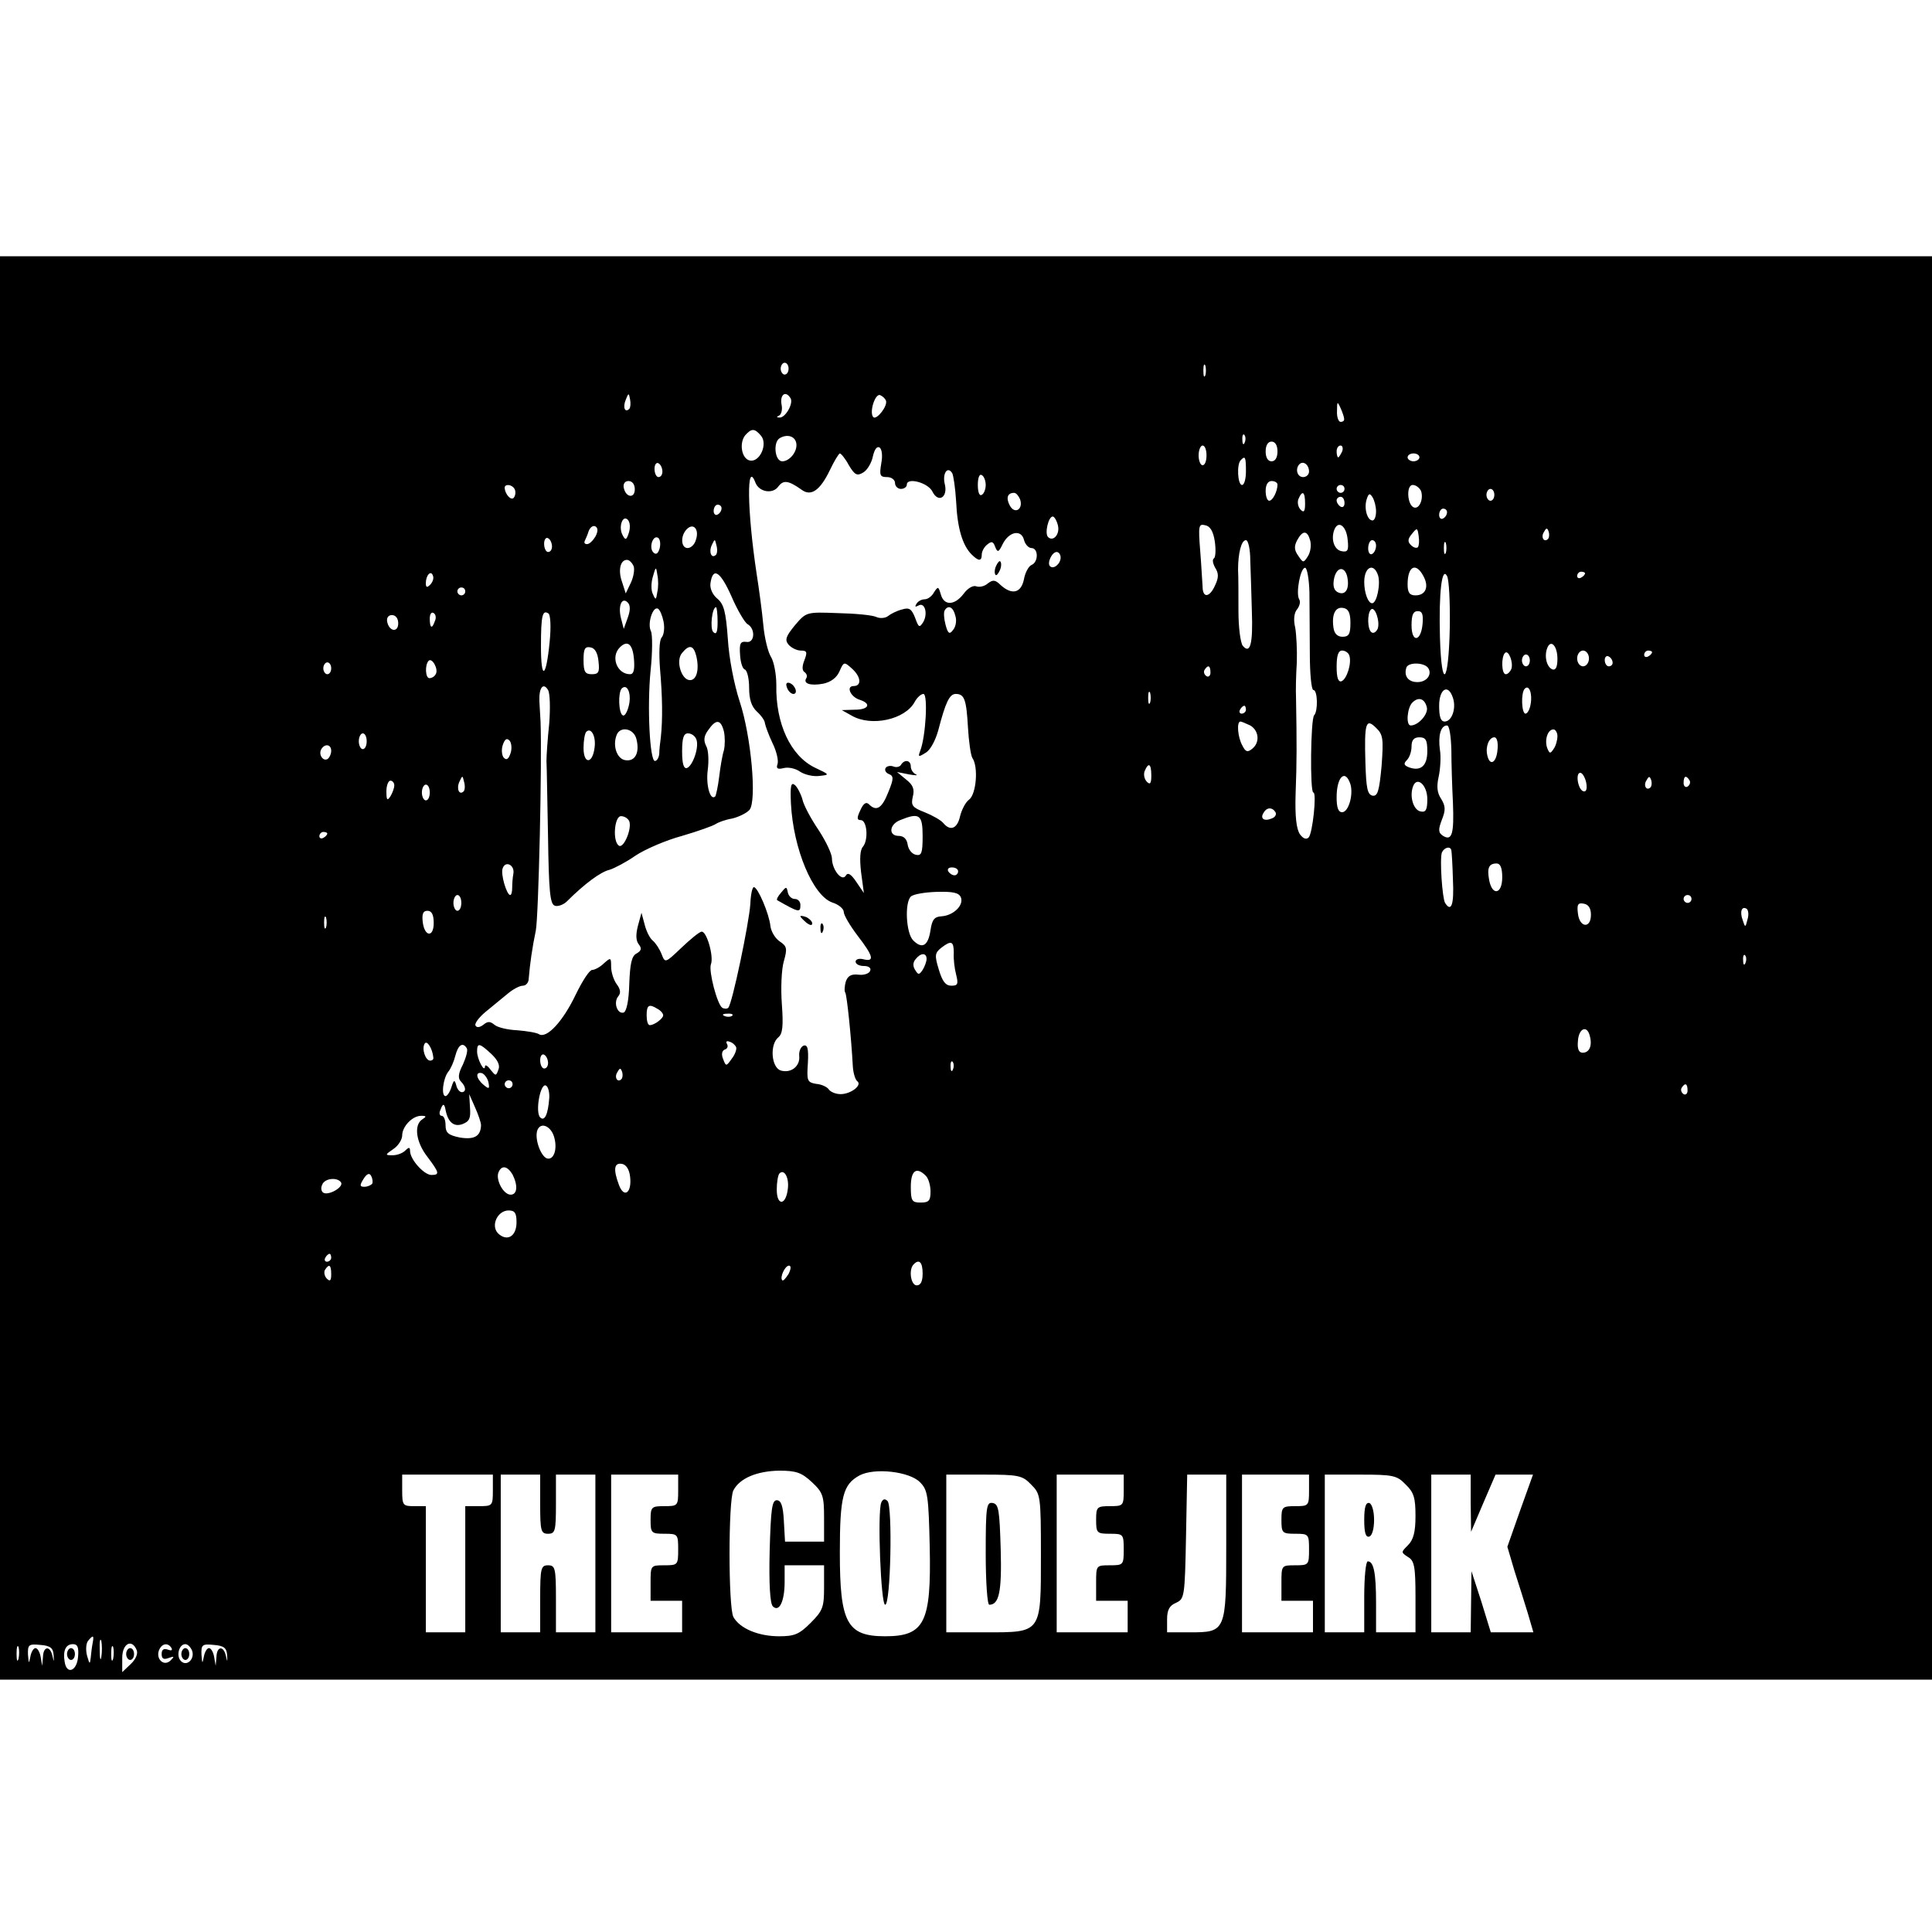<?xml version="1.0" standalone="no"?>
<!DOCTYPE svg PUBLIC "-//W3C//DTD SVG 20010904//EN"
 "http://www.w3.org/TR/2001/REC-SVG-20010904/DTD/svg10.dtd">
<svg version="1.0" xmlns="http://www.w3.org/2000/svg"
 width="490pt" height="490pt" viewBox="0 0 490 490"
 preserveAspectRatio="xMidYMid meet">
<g transform="translate(0,490) scale(0.1,-0.1)"
fill="#000000" stroke="none">
<path d="M0 2445 l0 -1805 2450 0 2450 0 0 1805 0 1805 -2450 0 -2450 0 0
-1805z m2000 1520 c0 -8 -4 -15 -10 -15 -5 0 -10 7 -10 15 0 8 5 15 10 15 6 0
10 -7 10 -15z m1057 -17 c-3 -7 -5 -2 -5 12 0 14 2 19 5 13 2 -7 2 -19 0 -25z
m-1461 -85 c-11 -11 -17 4 -9 23 7 18 8 18 11 1 2 -10 1 -21 -2 -24z m409 27
c8 -13 -13 -50 -28 -49 -8 0 -8 2 -1 5 6 3 9 16 6 29 -4 25 11 35 23 15z m242
-6 c5 -14 -24 -50 -32 -42 -11 11 4 60 17 56 7 -3 13 -9 15 -14z m1162 -46 c1
-5 -3 -8 -9 -8 -5 0 -10 12 -9 28 0 24 1 25 9 7 5 -11 9 -23 9 -27z m-1479
-43 c18 -21 -3 -68 -28 -63 -21 4 -28 44 -12 64 16 18 24 18 40 -1z m90 -24
c0 -20 -19 -41 -36 -41 -19 0 -24 49 -6 59 21 12 42 3 42 -18z m1137 7 c-3 -8
-6 -5 -6 6 -1 11 2 17 5 13 3 -3 4 -12 1 -19z m83 -23 c0 -16 -6 -25 -15 -25
-9 0 -15 9 -15 25 0 16 6 25 15 25 9 0 15 -9 15 -25z m-1005 -31 c-5 -30 -3
-34 15 -34 11 0 20 -7 20 -15 0 -8 7 -15 15 -15 8 0 15 5 15 11 0 19 54 5 65
-18 15 -30 40 -14 31 20 -6 26 7 46 19 27 3 -5 8 -38 10 -72 3 -67 16 -111 39
-134 18 -18 26 -18 26 0 0 7 6 19 14 25 11 9 15 8 20 -6 6 -15 9 -14 19 7 16
32 47 38 54 11 3 -12 12 -21 19 -21 18 0 18 -36 0 -43 -7 -3 -16 -19 -19 -36
-7 -35 -30 -41 -59 -15 -14 14 -20 14 -33 4 -8 -7 -21 -10 -29 -7 -8 3 -22 -5
-32 -19 -23 -30 -50 -31 -58 -1 -6 20 -7 20 -17 5 -5 -10 -16 -18 -24 -18 -8
0 -17 -5 -21 -12 -4 -7 -3 -8 5 -4 16 10 25 -19 13 -41 -10 -16 -12 -15 -21
10 -9 23 -15 27 -34 21 -12 -3 -28 -11 -34 -16 -7 -6 -21 -7 -30 -3 -10 5 -54
9 -98 10 -80 3 -80 3 -109 -31 -23 -28 -26 -37 -16 -49 7 -8 21 -15 31 -15 16
0 17 -4 9 -25 -6 -15 -6 -26 1 -30 5 -4 7 -10 4 -15 -9 -14 11 -20 43 -14 19
4 34 15 41 31 11 25 12 25 31 8 24 -21 26 -45 5 -45 -20 0 -8 -28 16 -35 30
-10 22 -25 -13 -25 l-33 -1 25 -14 c50 -29 136 -10 160 35 6 11 16 20 22 20
12 0 6 -108 -8 -144 -6 -16 -5 -17 14 -5 12 7 25 32 32 58 18 69 28 91 44 91
22 0 27 -14 31 -85 2 -35 7 -70 11 -77 16 -23 10 -92 -8 -106 -9 -6 -19 -26
-23 -42 -7 -32 -25 -39 -43 -17 -6 7 -27 19 -47 27 -31 12 -35 17 -30 39 5 19
1 30 -17 44 l-23 19 30 -6 c17 -3 24 -3 18 0 -7 3 -13 12 -13 20 0 16 -16 19
-25 4 -3 -5 -12 -7 -19 -4 -8 3 -17 1 -20 -4 -3 -6 1 -12 8 -15 13 -5 13 -12
-1 -46 -16 -41 -30 -50 -49 -31 -7 7 -14 3 -22 -15 -9 -19 -9 -25 1 -25 16 0
20 -49 6 -67 -8 -8 -9 -32 -5 -66 l7 -52 -19 28 c-14 21 -22 25 -27 16 -10
-16 -35 16 -35 44 0 11 -15 43 -34 72 -19 28 -38 63 -41 78 -4 14 -13 31 -19
36 -10 8 -12 -2 -10 -47 6 -116 56 -234 105 -251 16 -5 29 -16 29 -24 0 -8 16
-35 35 -60 40 -52 44 -67 15 -60 -11 3 -20 0 -20 -6 0 -6 9 -11 21 -11 12 0
19 -5 16 -12 -2 -7 -16 -12 -30 -10 -18 2 -27 -3 -32 -18 -3 -11 -4 -24 -1
-28 4 -7 15 -112 19 -187 1 -16 6 -33 11 -37 14 -10 -16 -33 -42 -33 -13 0
-26 6 -30 12 -4 6 -18 13 -32 14 -23 4 -24 8 -21 53 2 37 -1 47 -11 44 -7 -3
-12 -14 -11 -26 3 -26 -21 -45 -47 -37 -24 8 -28 66 -6 84 11 9 13 29 9 84 -3
40 -1 89 5 109 9 32 8 38 -10 50 -12 8 -22 25 -24 39 -3 31 -32 99 -42 99 -4
0 -8 -19 -9 -43 -3 -47 -46 -254 -56 -263 -3 -3 -10 -3 -15 0 -13 8 -35 93
-29 110 8 20 -11 86 -24 83 -6 -1 -29 -20 -51 -41 -41 -39 -41 -39 -50 -16 -5
13 -15 28 -22 34 -8 6 -17 25 -21 41 l-8 30 -9 -33 c-6 -23 -5 -38 2 -47 8
-10 7 -16 -5 -23 -13 -6 -17 -26 -19 -77 -1 -43 -7 -70 -14 -73 -16 -5 -27 25
-14 41 7 8 6 18 -4 31 -8 11 -14 31 -14 44 0 24 -1 24 -18 9 -10 -10 -24 -17
-30 -17 -7 0 -25 -28 -42 -63 -32 -67 -73 -112 -93 -100 -6 4 -31 8 -55 10
-24 1 -50 7 -58 14 -11 9 -17 9 -28 0 -9 -7 -17 -8 -20 -2 -3 5 9 21 26 35 18
15 44 36 56 46 13 11 30 20 38 20 8 0 15 8 15 18 3 37 9 79 18 122 7 36 16
430 12 530 -1 14 -2 37 -3 53 -1 33 10 47 22 27 5 -8 6 -46 3 -85 -4 -38 -7
-81 -7 -95 1 -14 2 -101 4 -193 2 -136 5 -170 17 -174 7 -3 22 2 31 11 45 45
86 75 108 80 13 4 43 20 66 36 24 16 77 39 118 50 41 12 80 26 85 30 6 4 24
11 42 14 17 4 37 14 44 22 19 23 4 188 -25 275 -14 43 -27 109 -30 159 -5 69
-10 88 -27 102 -12 10 -19 26 -17 39 6 42 25 30 53 -33 15 -35 34 -67 41 -71
21 -12 18 -49 -3 -45 -15 2 -18 -4 -16 -32 1 -19 6 -36 12 -38 6 -2 11 -23 11
-46 0 -30 6 -48 20 -61 11 -10 20 -23 20 -29 1 -6 9 -29 19 -50 11 -22 16 -46
13 -54 -4 -11 0 -14 16 -10 11 3 30 -1 41 -9 12 -8 34 -13 49 -11 27 3 27 3
-11 21 -62 30 -100 112 -98 210 0 27 -6 58 -13 70 -8 12 -17 49 -20 82 -3 33
-11 92 -17 130 -24 159 -26 291 -3 231 9 -24 44 -30 58 -10 13 17 25 16 59 -8
24 -18 47 -2 72 50 11 23 22 41 25 42 3 0 14 -13 23 -30 15 -25 21 -28 37 -18
10 6 21 25 24 41 4 17 10 26 17 22 6 -5 8 -21 4 -41z m825 21 c0 -14 -4 -25
-10 -25 -5 0 -10 11 -10 25 0 14 5 25 10 25 6 0 10 -11 10 -25z m344 10 c-4
-8 -8 -15 -10 -15 -2 0 -4 7 -4 15 0 8 4 15 10 15 5 0 7 -7 4 -15z m196 -15
c0 -5 -7 -10 -15 -10 -8 0 -15 5 -15 10 0 6 7 10 15 10 8 0 15 -4 15 -10z
m-440 -35 c0 -19 -4 -35 -10 -35 -11 0 -14 53 -3 63 11 12 13 8 13 -28z
m-1480 -1 c0 -8 -4 -14 -10 -14 -5 0 -10 9 -10 21 0 11 5 17 10 14 6 -3 10
-13 10 -21z m1640 0 c0 -8 -7 -14 -15 -14 -15 0 -21 21 -9 33 10 9 24 -2 24
-19z m-820 -34 c0 -10 -4 -22 -10 -25 -6 -4 -10 7 -10 25 0 18 4 29 10 25 6
-3 10 -15 10 -25z m-890 -11 c0 -24 -23 -21 -28 4 -2 10 3 17 12 17 10 0 16
-9 16 -21z m1630 12 c0 -17 -12 -41 -21 -41 -5 0 -9 11 -9 25 0 16 6 25 15 25
8 0 15 -4 15 -9z m-1935 -11 c3 -5 3 -15 -1 -21 -6 -11 -23 6 -24 24 0 10 18
9 25 -3z m2105 0 c0 -5 -4 -10 -10 -10 -5 0 -10 5 -10 10 0 6 5 10 10 10 6 0
10 -4 10 -10z m194 -5 c7 -20 -4 -47 -18 -42 -17 6 -20 57 -3 57 8 0 17 -7 21
-15z m186 -10 c0 -8 -4 -15 -10 -15 -5 0 -10 7 -10 15 0 8 5 15 10 15 6 0 10
-7 10 -15z m-1203 -11 c9 -25 -13 -40 -26 -16 -10 19 -6 32 11 32 5 0 11 -7
15 -16z m723 -11 c0 -20 -3 -24 -11 -16 -7 7 -9 19 -6 27 10 24 17 19 17 -11z
m180 -20 c0 -13 -4 -23 -9 -23 -13 0 -22 30 -15 53 5 16 8 17 15 6 5 -8 9 -24
9 -36z m-80 21 c0 -8 -4 -12 -10 -9 -5 3 -10 10 -10 16 0 5 5 9 10 9 6 0 10
-7 10 -16z m-1580 -13 c0 -6 -4 -13 -10 -16 -5 -3 -10 1 -10 9 0 9 5 16 10 16
6 0 10 -4 10 -9z m1840 -10 c0 -6 -4 -13 -10 -16 -5 -3 -10 1 -10 9 0 9 5 16
10 16 6 0 10 -4 10 -9z m-2075 -52 c-6 -19 -9 -20 -16 -6 -11 20 0 52 13 39 6
-6 7 -20 3 -33z m1088 19 c6 -23 -12 -43 -25 -30 -9 9 1 52 12 52 4 0 10 -10
13 -22z m-1173 -29 c-6 -10 -15 -19 -21 -19 -6 0 -8 3 -6 8 2 4 7 15 10 25 4
10 11 15 17 12 7 -4 7 -13 0 -26z m255 -8 c-3 -12 -13 -21 -21 -21 -17 0 -19
31 -2 48 17 17 32 -1 23 -27z m1316 -4 c3 -21 2 -40 -2 -43 -5 -3 -3 -13 3
-24 9 -14 9 -25 0 -44 -14 -32 -32 -34 -32 -3 -1 12 -3 53 -6 90 -5 63 -4 69
12 65 13 -2 21 -15 25 -41z m337 4 c3 -27 0 -32 -15 -29 -19 3 -28 30 -19 54
10 26 31 10 34 -25z m178 -19 c-4 -3 -11 -1 -18 6 -8 8 -8 15 3 28 13 16 14
16 17 -5 2 -13 1 -25 -2 -29z m330 21 c-10 -10 -19 5 -10 18 6 11 8 11 12 0 2
-7 1 -15 -2 -18z m-603 -4 c3 -12 1 -29 -6 -40 -11 -17 -12 -17 -24 1 -11 15
-11 25 -3 40 14 26 26 25 33 -1z m-1923 -15 c0 -8 -4 -14 -10 -14 -5 0 -10 9
-10 21 0 11 5 17 10 14 6 -3 10 -13 10 -21z m273 -5 c-4 -13 -9 -17 -16 -10
-12 12 -1 45 12 37 5 -3 7 -15 4 -27z m143 -16 c-11 -11 -19 6 -11 24 8 17 8
17 12 0 3 -10 2 -21 -1 -24z m1355 -15 c1 -29 3 -87 4 -128 3 -83 -4 -110 -23
-88 -6 8 -11 47 -11 88 0 41 0 89 -1 105 0 41 8 75 20 75 6 0 11 -24 11 -52z
m319 38 c0 -8 -4 -18 -10 -21 -5 -3 -10 3 -10 14 0 12 5 21 10 21 6 0 10 -6
10 -14z m177 -18 c-3 -7 -5 -2 -5 12 0 14 2 19 5 13 2 -7 2 -19 0 -25z m-977
-12 c0 -16 -18 -31 -27 -22 -8 8 5 36 17 36 5 0 10 -6 10 -14z m-1083 -22 c3
-8 0 -27 -7 -42 l-13 -27 -9 28 c-11 30 -5 57 12 57 6 0 13 -7 17 -16z m60
-66 c-3 -20 -4 -21 -11 -5 -5 9 -5 29 0 45 7 25 8 26 11 5 3 -13 3 -33 0 -45z
m1654 0 c0 -35 1 -105 1 -155 0 -51 4 -93 9 -93 11 0 12 -54 2 -64 -9 -9 -11
-196 -2 -196 9 0 -2 -104 -12 -114 -6 -6 -14 -3 -22 8 -9 13 -13 45 -11 105 3
77 3 127 1 241 -1 19 0 60 2 90 1 30 -1 70 -4 88 -5 20 -3 38 5 47 6 8 9 19 5
25 -9 15 3 80 15 80 5 0 10 -28 11 -62z m97 33 c4 -28 -8 -43 -27 -32 -9 6
-11 18 -7 36 8 31 30 28 34 -4z m77 10 c7 -22 -3 -71 -15 -71 -10 0 -20 26
-20 54 0 38 24 50 35 17z m115 -2 c15 -27 6 -49 -20 -49 -15 0 -20 7 -20 28 0
46 21 57 40 21z m-2519 -22 c-8 -8 -11 -7 -11 4 0 20 13 34 18 19 3 -7 -1 -17
-7 -23z m2586 -108 c-3 -145 -21 -163 -25 -24 -3 113 5 179 18 154 5 -8 8 -67
7 -130z m343 137 c0 -3 -4 -8 -10 -11 -5 -3 -10 -1 -10 4 0 6 5 11 10 11 6 0
10 -2 10 -4z m-2840 -46 c0 -5 -4 -10 -10 -10 -5 0 -10 5 -10 10 0 6 5 10 10
10 6 0 10 -4 10 -10z m412 -67 l-10 -28 -7 27 c-8 31 2 55 17 40 7 -7 7 -20 0
-39z m91 -10 c3 -16 1 -33 -5 -40 -6 -7 -7 -40 -4 -80 6 -69 7 -127 2 -173 -2
-14 -4 -33 -4 -42 -1 -10 -6 -18 -11 -18 -13 0 -20 137 -11 229 5 46 5 91 1
100 -10 19 5 65 18 57 5 -3 11 -18 14 -33z m137 0 c0 -26 -3 -34 -11 -26 -9 9
-3 63 7 63 2 0 4 -17 4 -37z m603 15 c4 -12 1 -28 -6 -36 -9 -12 -13 -9 -19
14 -4 15 -5 31 -2 36 9 15 22 8 27 -14z m1002 -18 c0 -28 -4 -35 -20 -35 -13
0 -21 8 -23 23 -5 34 5 54 25 50 13 -2 18 -13 18 -38z m69 -15 c-4 -8 -10 -12
-15 -9 -11 6 -12 48 -2 58 10 10 24 -31 17 -49z m-2391 20 c-7 -21 -13 -19
-13 6 0 11 4 18 10 14 5 -3 7 -12 3 -20z m291 -53 c-9 -93 -22 -99 -22 -11 0
79 4 93 19 83 5 -3 7 -33 3 -72z m2214 46 c-4 -46 -28 -49 -28 -4 0 26 4 36
16 36 11 0 14 -8 12 -32z m-2598 1 c0 -24 -23 -21 -28 4 -2 10 3 17 12 17 10
0 16 -9 16 -21z m598 -92 c2 -26 -1 -37 -10 -37 -33 0 -50 44 -26 68 20 20 33
8 36 -31z m2342 2 c0 -20 -4 -29 -12 -27 -15 5 -22 33 -14 54 9 24 26 6 26
-27z m-2432 -7 c3 -27 0 -32 -17 -32 -17 0 -21 6 -21 36 0 28 3 35 18 32 11
-2 18 -14 20 -36z m248 14 c8 -34 1 -61 -16 -61 -22 0 -37 50 -20 69 18 22 29
20 36 -8z m1656 2 c7 -19 -6 -61 -20 -66 -8 -2 -12 9 -12 37 0 28 4 41 14 41
8 0 16 -6 18 -12z m411 -35 c-3 -7 -9 -13 -14 -13 -11 0 -12 44 -2 54 9 9 22
-25 16 -41z m197 27 c0 -11 -7 -20 -15 -20 -8 0 -15 9 -15 20 0 11 7 20 15 20
8 0 15 -9 15 -20z m160 16 c0 -3 -4 -8 -10 -11 -5 -3 -10 -1 -10 4 0 6 5 11
10 11 6 0 10 -2 10 -4z m-310 -21 c0 -8 -4 -15 -10 -15 -5 0 -10 7 -10 15 0 8
5 15 10 15 6 0 10 -7 10 -15z m210 -6 c0 -5 -4 -9 -10 -9 -5 0 -10 7 -10 16 0
8 5 12 10 9 6 -3 10 -10 10 -16z m-2985 -29 c-3 -6 -10 -10 -16 -10 -10 0 -12
33 -2 44 9 9 26 -22 18 -34z m-265 15 c0 -8 -4 -15 -10 -15 -5 0 -10 7 -10 15
0 8 5 15 10 15 6 0 10 -7 10 -15z m2782 1 c11 -16 -3 -36 -27 -36 -24 0 -35
16 -28 37 5 14 45 13 55 -1z m-552 -12 c0 -8 -5 -12 -10 -9 -6 4 -8 11 -5 16
9 14 15 11 15 -7z m-1475 -83 c-4 -17 -11 -29 -16 -25 -10 6 -12 57 -2 68 14
13 25 -13 18 -43z m2287 3 c-2 -13 -8 -24 -13 -24 -10 0 -12 53 -2 63 11 12
20 -12 15 -39z m-965 4 c-3 -7 -5 -2 -5 12 0 14 2 19 5 13 2 -7 2 -19 0 -25z
m768 12 c9 -27 -3 -60 -21 -60 -10 0 -14 12 -14 40 0 43 23 57 35 20z m-66
-25 c3 -17 -22 -45 -41 -45 -13 0 -9 45 4 58 16 16 32 10 37 -13z m-459 -5 c0
-5 -5 -10 -11 -10 -5 0 -7 5 -4 10 3 6 8 10 11 10 2 0 4 -4 4 -10z m-1324 -55
c3 -14 3 -35 0 -48 -4 -12 -9 -42 -12 -67 -3 -25 -8 -47 -10 -50 -13 -12 -24
30 -19 67 3 23 2 51 -4 61 -7 14 -6 25 5 40 20 29 32 28 40 -3z m1335 15 c22
-13 25 -43 5 -59 -12 -10 -17 -8 -25 8 -12 21 -15 61 -5 61 3 0 14 -5 25 -10z
m333 -103 c-6 -64 -10 -77 -23 -75 -13 3 -16 19 -18 83 -3 101 1 115 27 89 18
-17 19 -28 14 -97z m177 41 c0 -35 2 -95 4 -134 3 -78 -2 -98 -25 -84 -12 8
-13 15 -3 41 10 25 9 35 -2 53 -10 15 -12 31 -6 57 4 19 6 50 3 67 -5 36 2 62
18 62 6 0 10 -27 11 -62z m-2173 6 c-5 -42 -28 -43 -28 -1 0 18 3 37 7 41 12
12 25 -11 21 -40z m106 22 c9 -35 -3 -58 -28 -54 -21 3 -33 36 -22 64 9 23 43
17 50 -10z m2336 7 c0 -10 -4 -25 -10 -33 -8 -12 -10 -12 -16 3 -7 20 1 47 16
47 5 0 10 -8 10 -17z m-3020 -13 c0 -11 -4 -20 -10 -20 -5 0 -10 9 -10 20 0
11 5 20 10 20 6 0 10 -9 10 -20z m836 5 c8 -19 -9 -68 -24 -73 -8 -2 -12 11
-12 42 0 35 4 46 15 46 9 0 18 -7 21 -15z m-471 -35 c-5 -15 -10 -19 -17 -12
-5 5 -7 20 -3 32 5 15 10 19 17 12 5 -5 7 -20 3 -32z m2325 5 c0 -38 -17 -52
-47 -41 -12 5 -14 9 -5 18 7 7 12 22 12 35 0 16 6 23 20 23 16 0 20 -7 20 -35z
m178 3 c-3 -34 -20 -42 -26 -13 -5 22 5 45 18 45 7 0 10 -14 8 -32z m-2958 -2
c0 -8 -4 -17 -9 -21 -12 -7 -24 12 -16 25 9 15 25 12 25 -4z m2080 -63 c0 -20
-3 -24 -11 -16 -7 7 -9 19 -6 27 10 24 17 19 17 -11z m1103 -18 c3 -16 0 -24
-7 -22 -14 4 -21 47 -8 47 5 0 12 -11 15 -25z m-2847 -22 c-11 -11 -19 6 -11
24 8 17 8 17 12 0 3 -10 2 -21 -1 -24z m2249 18 c8 -27 -5 -71 -21 -71 -10 0
-14 12 -14 38 0 52 22 73 35 33z m761 -8 c-10 -10 -19 5 -10 18 6 11 8 11 12
0 2 -7 1 -15 -2 -18z m99 18 c3 -5 1 -12 -5 -16 -5 -3 -10 1 -10 9 0 18 6 21
15 7z m-3285 -13 c0 -7 -5 -20 -10 -28 -8 -12 -10 -9 -10 13 0 15 5 27 10 27
6 0 10 -6 10 -12z m2620 -35 c0 -27 -4 -34 -17 -31 -18 3 -29 38 -19 64 10 26
36 3 36 -33z m-2530 17 c0 -11 -4 -20 -10 -20 -5 0 -10 9 -10 20 0 11 5 20 10
20 6 0 10 -9 10 -20z m2145 -50 c3 -6 -1 -13 -10 -16 -19 -8 -30 0 -20 15 8
14 22 14 30 1z m-1639 -23 c7 -19 -14 -69 -26 -62 -17 10 -12 75 5 75 9 0 18
-6 21 -13z m744 -38 c0 -43 -3 -50 -17 -47 -10 2 -19 13 -21 26 -2 14 -10 22
-23 22 -26 0 -24 29 4 40 49 20 57 14 57 -41z m-1510 7 c0 -3 -4 -8 -10 -11
-5 -3 -10 -1 -10 4 0 6 5 11 10 11 6 0 10 -2 10 -4z m2851 -43 c1 -5 3 -38 4
-75 3 -62 -4 -83 -20 -58 -7 12 -14 111 -8 128 6 13 22 17 24 5z m-2379 -59
c-2 -10 -3 -27 -3 -36 0 -10 -2 -18 -5 -18 -9 0 -25 54 -19 68 7 20 31 8 27
-14z m2508 -9 c0 -43 -25 -48 -33 -8 -6 32 -1 43 19 43 9 0 14 -11 14 -35z
m-1380 15 c0 -5 -4 -10 -9 -10 -6 0 -13 5 -16 10 -3 6 1 10 9 10 9 0 16 -4 16
-10z m7 -66 c8 -20 -19 -46 -49 -48 -18 -1 -24 -8 -28 -35 -6 -40 -21 -49 -44
-26 -18 18 -22 95 -6 111 6 6 35 11 66 12 41 1 56 -2 61 -14z m-1267 -14 c0
-11 -4 -20 -10 -20 -5 0 -10 9 -10 20 0 11 5 20 10 20 6 0 10 -9 10 -20z
m3120 10 c0 -5 -4 -10 -10 -10 -5 0 -10 5 -10 10 0 6 5 10 10 10 6 0 10 -4 10
-10z m-255 -40 c0 -36 -29 -33 -33 3 -3 23 0 28 15 25 12 -2 18 -12 18 -28z
m397 -12 c-5 -21 -6 -21 -12 -2 -8 21 -3 37 10 29 4 -3 6 -15 2 -27z m-3332
-9 c0 -38 -24 -35 -28 4 -2 19 1 27 12 27 11 0 16 -10 16 -31z m-273 -11 c-3
-7 -5 -2 -5 12 0 14 2 19 5 13 2 -7 2 -19 0 -25z m1592 -65 c-1 -16 2 -40 6
-55 6 -24 4 -28 -12 -28 -15 0 -23 11 -32 41 -11 36 -10 42 6 55 26 20 32 17
32 -13z m-69 -15 c0 -7 -5 -20 -10 -28 -9 -13 -11 -13 -19 0 -6 9 -6 19 1 27
13 17 28 17 28 1z m2077 -10 c-3 -8 -6 -5 -6 6 -1 11 2 17 5 13 3 -3 4 -12 1
-19z m-2759 -117 c8 -4 14 -12 14 -16 0 -8 -22 -25 -34 -25 -5 0 -8 11 -8 25
0 26 6 30 28 16z m189 -17 c-3 -3 -12 -4 -19 -1 -8 3 -5 6 6 6 11 1 17 -2 13
-5z m2175 -51 c7 -25 -1 -43 -18 -43 -10 0 -14 10 -12 30 2 32 23 41 30 13z
m-2933 -55 c1 -5 -3 -8 -8 -8 -12 0 -22 30 -14 43 6 10 20 -13 22 -35z m768
26 c2 -5 -3 -19 -11 -29 -14 -20 -15 -20 -22 -1 -5 12 -3 21 4 24 7 2 9 8 6
14 -4 6 -1 9 6 6 8 -2 15 -9 17 -14z m-683 -3 c3 -5 -2 -23 -10 -41 -12 -23
-13 -35 -5 -43 13 -13 14 -27 2 -27 -5 0 -12 8 -14 18 -4 14 -6 14 -12 -5 -4
-13 -11 -23 -15 -23 -12 0 -6 46 7 62 6 7 14 25 18 41 7 27 19 35 29 18z m62
-14 c16 -15 23 -29 18 -40 -6 -17 -7 -16 -20 0 -7 10 -14 14 -14 8 -1 -17 -20
19 -20 38 0 23 6 22 36 -6z m144 -23 c0 -8 -4 -14 -10 -14 -5 0 -10 9 -10 21
0 11 5 17 10 14 6 -3 10 -13 10 -21z m1027 -16 c-3 -8 -6 -5 -6 6 -1 11 2 17
5 13 3 -3 4 -12 1 -19z m-841 -25 c-10 -10 -19 5 -10 18 6 11 8 11 12 0 2 -7
1 -15 -2 -18z m-337 -9 c3 -16 1 -17 -13 -5 -19 16 -21 34 -3 29 6 -3 14 -13
16 -24z m61 -4 c0 -5 -4 -10 -10 -10 -5 0 -10 5 -10 10 0 6 5 10 10 10 6 0 10
-4 10 -10z m93 -35 c-3 -42 -12 -60 -23 -49 -13 13 0 86 14 81 6 -2 10 -17 9
-32z m2887 19 c0 -8 -5 -12 -10 -9 -6 4 -8 11 -5 16 9 14 15 11 15 -7z m-3060
-88 c-1 -28 -17 -37 -54 -31 -29 6 -36 12 -36 31 0 13 -4 24 -10 24 -5 0 -7 7
-3 15 6 17 10 17 13 0 6 -31 21 -44 43 -36 18 7 21 15 19 42 l-2 34 15 -34 c8
-18 15 -38 15 -45z m-149 15 c-22 -14 -16 -58 13 -95 30 -40 32 -46 10 -46
-18 0 -53 38 -54 60 0 11 -3 11 -12 2 -7 -7 -21 -12 -32 -12 -20 0 -20 1 2 16
12 8 22 24 22 34 0 23 26 50 48 50 14 0 14 -2 3 -9z m335 -47 c8 -30 -2 -57
-19 -52 -16 6 -32 51 -24 72 9 22 36 9 43 -20z m192 -98 c5 -41 -15 -56 -28
-22 -15 40 -13 58 8 54 10 -2 18 -14 20 -32z m-298 5 c14 -28 12 -51 -5 -51
-18 0 -38 37 -31 56 8 20 23 17 36 -5z m-356 -23 c-3 -4 -12 -8 -20 -8 -12 0
-12 4 -2 20 8 13 15 16 19 8 4 -7 5 -16 3 -20z m1054 -14 c-5 -42 -28 -43 -28
-1 0 18 3 37 7 41 12 12 25 -11 21 -40z m350 34 c7 -7 12 -25 12 -40 0 -23 -4
-28 -25 -28 -22 0 -25 4 -25 40 0 41 14 52 38 28z m-1483 -17 c7 -12 -32 -34
-45 -26 -5 3 -7 12 -3 20 6 17 39 20 48 6z m445 -101 c0 -36 -24 -50 -47 -28
-19 20 -1 58 27 58 16 0 20 -7 20 -30z m-470 -90 c0 -5 -5 -10 -11 -10 -5 0
-7 5 -4 10 3 6 8 10 11 10 2 0 4 -4 4 -10z m1500 -40 c0 -20 -5 -30 -15 -30
-15 0 -21 40 -8 53 14 15 23 6 23 -23z m-1500 -2 c0 -16 -3 -19 -11 -11 -6 6
-8 16 -5 22 11 17 16 13 16 -11z m1160 1 c-7 -11 -14 -19 -16 -16 -7 7 7 37
17 37 6 0 5 -9 -1 -21z m59 -528 c28 -26 31 -35 31 -90 l0 -61 -49 0 -50 0 -3
53 c-2 38 -7 52 -18 52 -12 0 -15 -22 -18 -129 -2 -83 1 -133 8 -140 16 -16
30 12 30 62 l0 42 50 0 50 0 0 -56 c0 -50 -3 -59 -34 -90 -29 -29 -41 -34 -80
-34 -53 0 -100 20 -116 49 -13 25 -13 296 0 321 16 31 60 49 116 50 44 0 57
-5 83 -29z m274 0 c20 -20 22 -33 25 -165 4 -191 -13 -226 -113 -226 -97 0
-115 34 -115 212 0 143 8 173 50 196 38 20 126 10 153 -17z m-1083 -21 c0 -39
-1 -40 -35 -40 l-35 0 0 -160 0 -160 -50 0 -50 0 0 160 0 160 -30 0 c-28 0
-30 2 -30 40 l0 40 115 0 115 0 0 -40z m120 -35 c0 -68 2 -75 20 -75 18 0 20
7 20 75 l0 75 50 0 50 0 0 -200 0 -200 -50 0 -50 0 0 85 c0 78 -2 85 -20 85
-18 0 -20 -7 -20 -85 l0 -85 -50 0 -50 0 0 200 0 200 50 0 50 0 0 -75z m350
35 c0 -39 -1 -40 -35 -40 -33 0 -35 -2 -35 -35 0 -33 2 -35 35 -35 34 0 35 -1
35 -40 0 -39 -1 -40 -35 -40 -35 0 -35 0 -35 -45 l0 -45 40 0 40 0 0 -40 0
-40 -90 0 -90 0 0 200 0 200 85 0 85 0 0 -40z m895 15 c24 -24 25 -28 25 -180
0 -198 2 -195 -140 -195 l-100 0 0 200 0 200 95 0 c88 0 98 -2 120 -25z m235
-15 c0 -39 -1 -40 -35 -40 -33 0 -35 -2 -35 -35 0 -33 2 -35 35 -35 34 0 35
-1 35 -40 0 -39 -1 -40 -35 -40 -35 0 -35 0 -35 -45 l0 -45 40 0 40 0 0 -40 0
-40 -90 0 -90 0 0 200 0 200 85 0 85 0 0 -40z m260 -142 c0 -216 -1 -218 -92
-218 l-58 0 0 33 c0 24 6 35 23 42 21 10 22 15 25 168 l3 157 49 0 50 0 0
-182z m210 142 c0 -39 -1 -40 -35 -40 -33 0 -35 -2 -35 -35 0 -33 2 -35 35
-35 34 0 35 -1 35 -40 0 -39 -1 -40 -35 -40 -35 0 -35 0 -35 -45 l0 -45 40 0
40 0 0 -40 0 -40 -90 0 -90 0 0 200 0 200 85 0 85 0 0 -40z m245 15 c21 -20
25 -34 25 -80 0 -40 -5 -60 -19 -74 -18 -18 -18 -18 0 -30 16 -9 19 -24 19
-101 l0 -90 -50 0 -50 0 0 74 c0 77 -6 106 -21 106 -5 0 -9 -40 -9 -90 l0 -90
-50 0 -50 0 0 200 0 200 90 0 c83 0 93 -2 115 -25z m165 -47 l1 -73 31 73 31
72 47 0 48 0 -33 -92 -32 -91 18 -61 c11 -34 26 -82 34 -108 l14 -48 -54 0
-54 0 -24 78 -25 77 -1 -77 -1 -78 -50 0 -50 0 0 200 0 200 50 0 50 0 0 -72z
m-3495 -355 c-2 -10 -4 -27 -5 -38 -2 -17 -3 -16 -9 5 -4 14 -3 31 2 38 13 16
16 15 12 -5z m22 -35 c-2 -13 -4 -5 -4 17 -1 22 1 32 4 23 2 -10 2 -28 0 -40z
m-210 -5 c-3 -10 -5 -4 -5 12 0 17 2 24 5 18 2 -7 2 -21 0 -30z m89 9 c1 -18
1 -19 -3 -2 -6 27 -23 25 -24 -2 l-2 -23 -4 23 c-2 12 -8 22 -13 22 -5 0 -11
-10 -13 -22 -4 -19 -4 -18 -6 5 -1 26 2 28 32 25 25 -2 32 -8 33 -26z m62 -4
c-3 -37 -29 -46 -34 -13 -5 29 3 45 21 45 12 0 15 -8 13 -32z m89 -5 c-3 -10
-5 -4 -5 12 0 17 2 24 5 18 2 -7 2 -21 0 -30z m60 21 c3 -9 -3 -23 -16 -35
l-21 -20 0 36 c0 37 25 50 37 19z m88 6 c3 -6 -1 -7 -9 -4 -11 4 -16 0 -16
-11 0 -12 5 -15 18 -10 14 5 15 4 5 -6 -17 -17 -38 3 -30 25 7 18 23 21 32 6z
m52 -6 c8 -21 -13 -42 -28 -27 -13 13 -5 43 11 43 6 0 13 -7 17 -16z m89 -12
c1 -18 1 -19 -3 -2 -6 27 -23 25 -24 -2 l-2 -23 -4 23 c-2 12 -8 22 -13 22 -5
0 -11 -10 -13 -22 -4 -19 -4 -18 -6 5 -1 26 2 28 32 25 25 -2 32 -8 33 -26z"/>
<path d="M2526 3464 c-4 -9 -4 -19 -1 -22 2 -3 7 3 11 12 4 9 4 19 1 22 -2 3
-7 -3 -11 -12z"/>
<path d="M1996 3156 c3 -9 11 -16 16 -16 13 0 5 23 -10 28 -7 2 -10 -2 -6 -12z"/>
<path d="M1981 2636 c-8 -9 -12 -17 -10 -19 56 -32 59 -32 59 -12 0 8 -6 15
-14 15 -8 0 -16 7 -18 17 -3 15 -4 15 -17 -1z"/>
<path d="M2030 2576 c0 -2 7 -9 15 -16 9 -7 15 -8 15 -2 0 5 -7 12 -15 16 -8
3 -15 4 -15 2z"/>
<path d="M2081 2544 c0 -11 3 -14 6 -6 3 7 2 16 -1 19 -3 4 -6 -2 -5 -13z"/>
<path d="M2235 1089 c-10 -26 -1 -259 10 -259 14 0 19 250 6 263 -7 7 -12 5
-16 -4z"/>
<path d="M2500 961 c0 -72 4 -131 9 -131 25 0 32 33 29 141 -3 99 -5 114 -20
117 -16 3 -18 -8 -18 -127z"/>
<path d="M3460 1045 c0 -33 4 -45 13 -42 7 2 12 20 12 42 0 22 -5 40 -12 43
-9 2 -13 -10 -13 -43z"/>
<path d="M170 705 c0 -8 5 -15 10 -15 6 0 10 7 10 15 0 8 -4 15 -10 15 -5 0
-10 -7 -10 -15z"/>
<path d="M320 705 c0 -8 5 -15 10 -15 6 0 10 7 10 15 0 8 -4 15 -10 15 -5 0
-10 -7 -10 -15z"/>
<path d="M460 705 c0 -8 5 -15 10 -15 6 0 10 7 10 15 0 8 -4 15 -10 15 -5 0
-10 -7 -10 -15z"/>
</g>
</svg>
